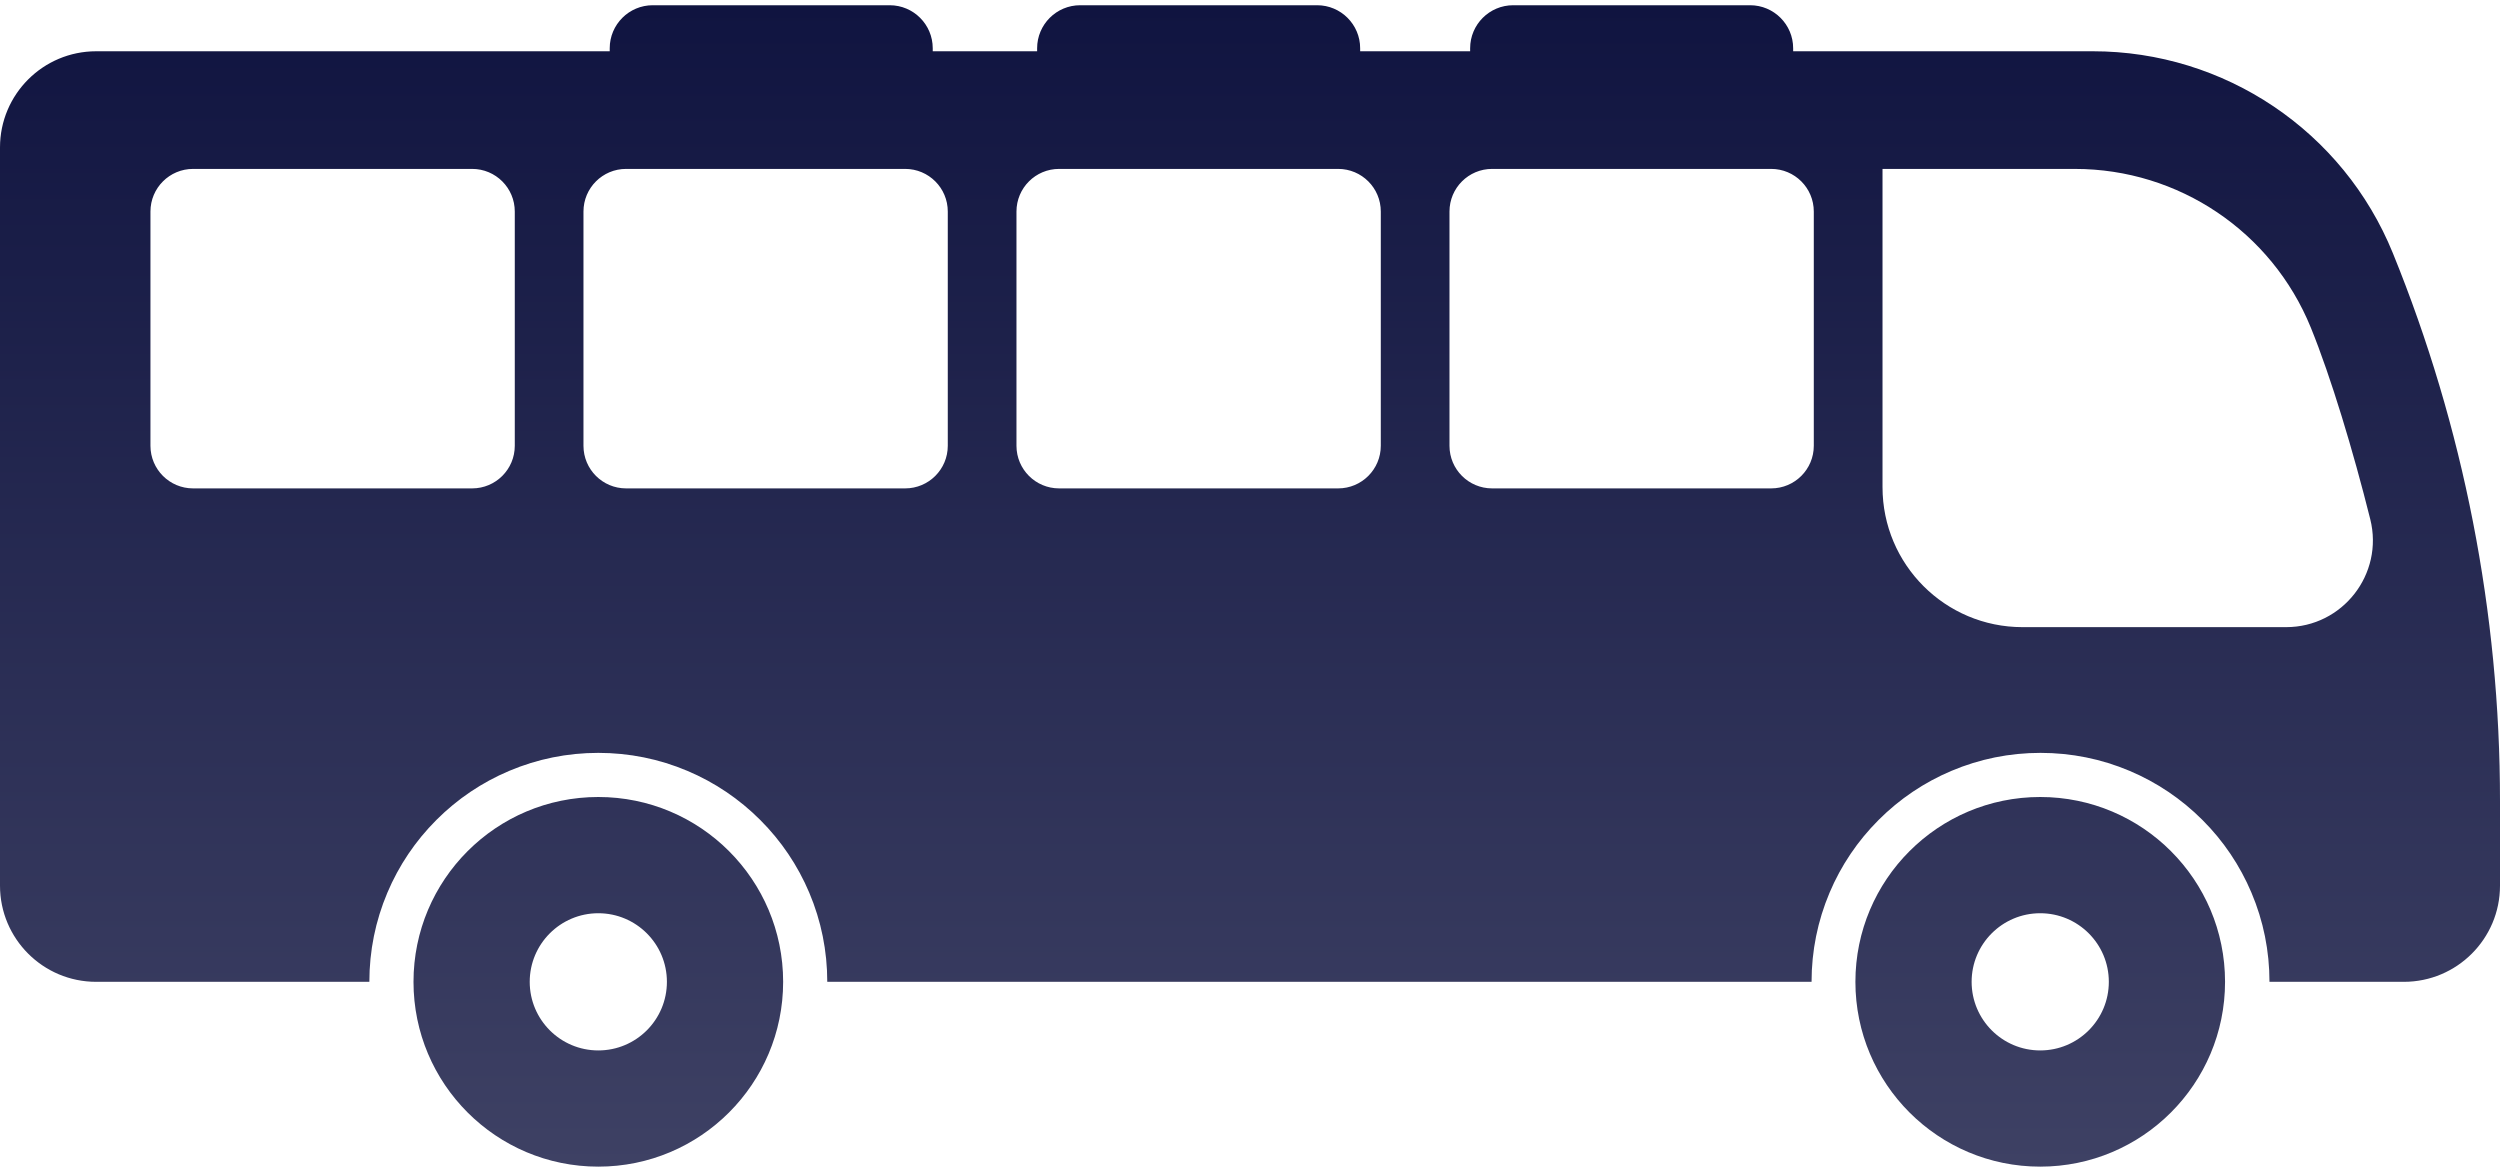 <svg width="160" height="75" viewBox="0 0 160 75" fill="none" xmlns="http://www.w3.org/2000/svg">
<path fill-rule="evenodd" clip-rule="evenodd" d="M84.296 0.335H69.13C67.611 0.335 66.376 1.569 66.376 3.089V3.281H59.695V3.089C59.695 1.569 58.461 0.335 56.941 0.335H41.776C40.256 0.335 39.022 1.569 39.022 3.089V3.281H6.156C2.756 3.281 0 6.037 0 9.437V56.682C0 60.081 2.756 62.837 6.156 62.837H23.639C23.639 60.861 24.027 58.941 24.792 57.132C25.53 55.387 26.586 53.821 27.93 52.476C29.274 51.131 30.842 50.075 32.587 49.337C34.396 48.572 36.315 48.184 38.292 48.184C40.269 48.184 42.188 48.572 43.997 49.337C45.742 50.075 47.309 51.132 48.654 52.476C49.998 53.82 51.055 55.387 51.793 57.132C52.558 58.941 52.945 60.861 52.945 62.837H115.94C115.94 60.861 116.328 58.941 117.092 57.132C117.83 55.387 118.887 53.821 120.231 52.476C121.575 51.131 123.143 50.075 124.888 49.337C126.697 48.572 128.616 48.184 130.593 48.184C132.57 48.184 134.489 48.572 136.298 49.337C138.043 50.075 139.61 51.132 140.955 52.476C142.3 53.82 143.355 55.387 144.093 57.132C144.859 58.941 145.246 60.861 145.246 62.837H153.844C157.244 62.837 160 60.081 160 56.682V51.259C160 39.24 157.672 27.334 153.143 16.201C149.966 8.389 142.373 3.281 133.94 3.281H114.762V3.089C114.762 1.569 113.528 0.335 112.008 0.335H96.843C95.323 0.335 94.089 1.569 94.089 3.089V3.281H87.05V3.089C87.05 1.569 85.815 0.335 84.296 0.335ZM32.946 28.53C32.946 30.035 31.726 31.257 30.219 31.257H12.356C10.851 31.257 9.629 30.036 9.629 28.53V13.537C9.629 12.032 10.85 10.81 12.356 10.81H30.219C31.725 10.81 32.946 12.031 32.946 13.537V28.53ZM60.658 28.53C60.658 30.035 59.438 31.257 57.932 31.257H40.068C38.563 31.257 37.342 30.036 37.342 28.53V13.537C37.342 12.032 38.562 10.81 40.068 10.81H57.932C59.437 10.81 60.658 12.031 60.658 13.537V28.53ZM88.371 28.53C88.371 30.035 87.15 31.257 85.644 31.257H67.781C66.276 31.257 65.054 30.036 65.054 28.53V13.537C65.054 12.032 66.275 10.81 67.781 10.81H85.644C87.15 10.81 88.371 12.031 88.371 13.537V28.53ZM116.083 28.53C116.083 30.035 114.863 31.257 113.357 31.257H95.493C93.988 31.257 92.767 30.036 92.767 28.53V13.537C92.767 12.032 93.987 10.81 95.493 10.81H113.357C114.862 10.81 116.083 12.031 116.083 13.537V28.53ZM146.311 40.137H129.44C124.492 40.137 120.481 36.126 120.481 31.178V10.811H132.8C139.427 10.811 145.395 14.826 147.892 20.965C149.181 24.133 150.603 28.85 151.697 33.231C152.574 36.738 149.927 40.137 146.312 40.137H146.311ZM26.464 62.837C26.464 56.304 31.759 51.008 38.292 51.008C44.825 51.008 50.121 56.304 50.121 62.837C50.121 69.369 44.825 74.665 38.292 74.665C31.759 74.665 26.464 69.369 26.464 62.837ZM33.902 62.837C33.902 65.262 35.868 67.228 38.292 67.228C40.717 67.228 42.682 65.262 42.682 62.837C42.682 60.413 40.717 58.447 38.292 58.447C35.868 58.447 33.902 60.413 33.902 62.837ZM118.746 62.837C118.746 56.304 124.042 51.008 130.574 51.008C137.107 51.008 142.403 56.304 142.403 62.837C142.403 69.369 137.107 74.665 130.574 74.665C124.042 74.665 118.746 69.369 118.746 62.837ZM126.184 62.837C126.184 65.262 128.15 67.228 130.574 67.228C132.999 67.228 134.965 65.262 134.965 62.837C134.965 60.413 132.999 58.447 130.574 58.447C128.15 58.447 126.184 60.413 126.184 62.837Z" fill="url(#paint0_linear_2_6421)"/>
<defs>
<linearGradient id="paint0_linear_2_6421" x1="80" y1="0.335" x2="80" y2="74.665" gradientUnits="userSpaceOnUse">
<stop stop-color="#101440"/>
<stop offset="1" stop-color="#3E4164"/>
</linearGradient>
</defs>
</svg>
